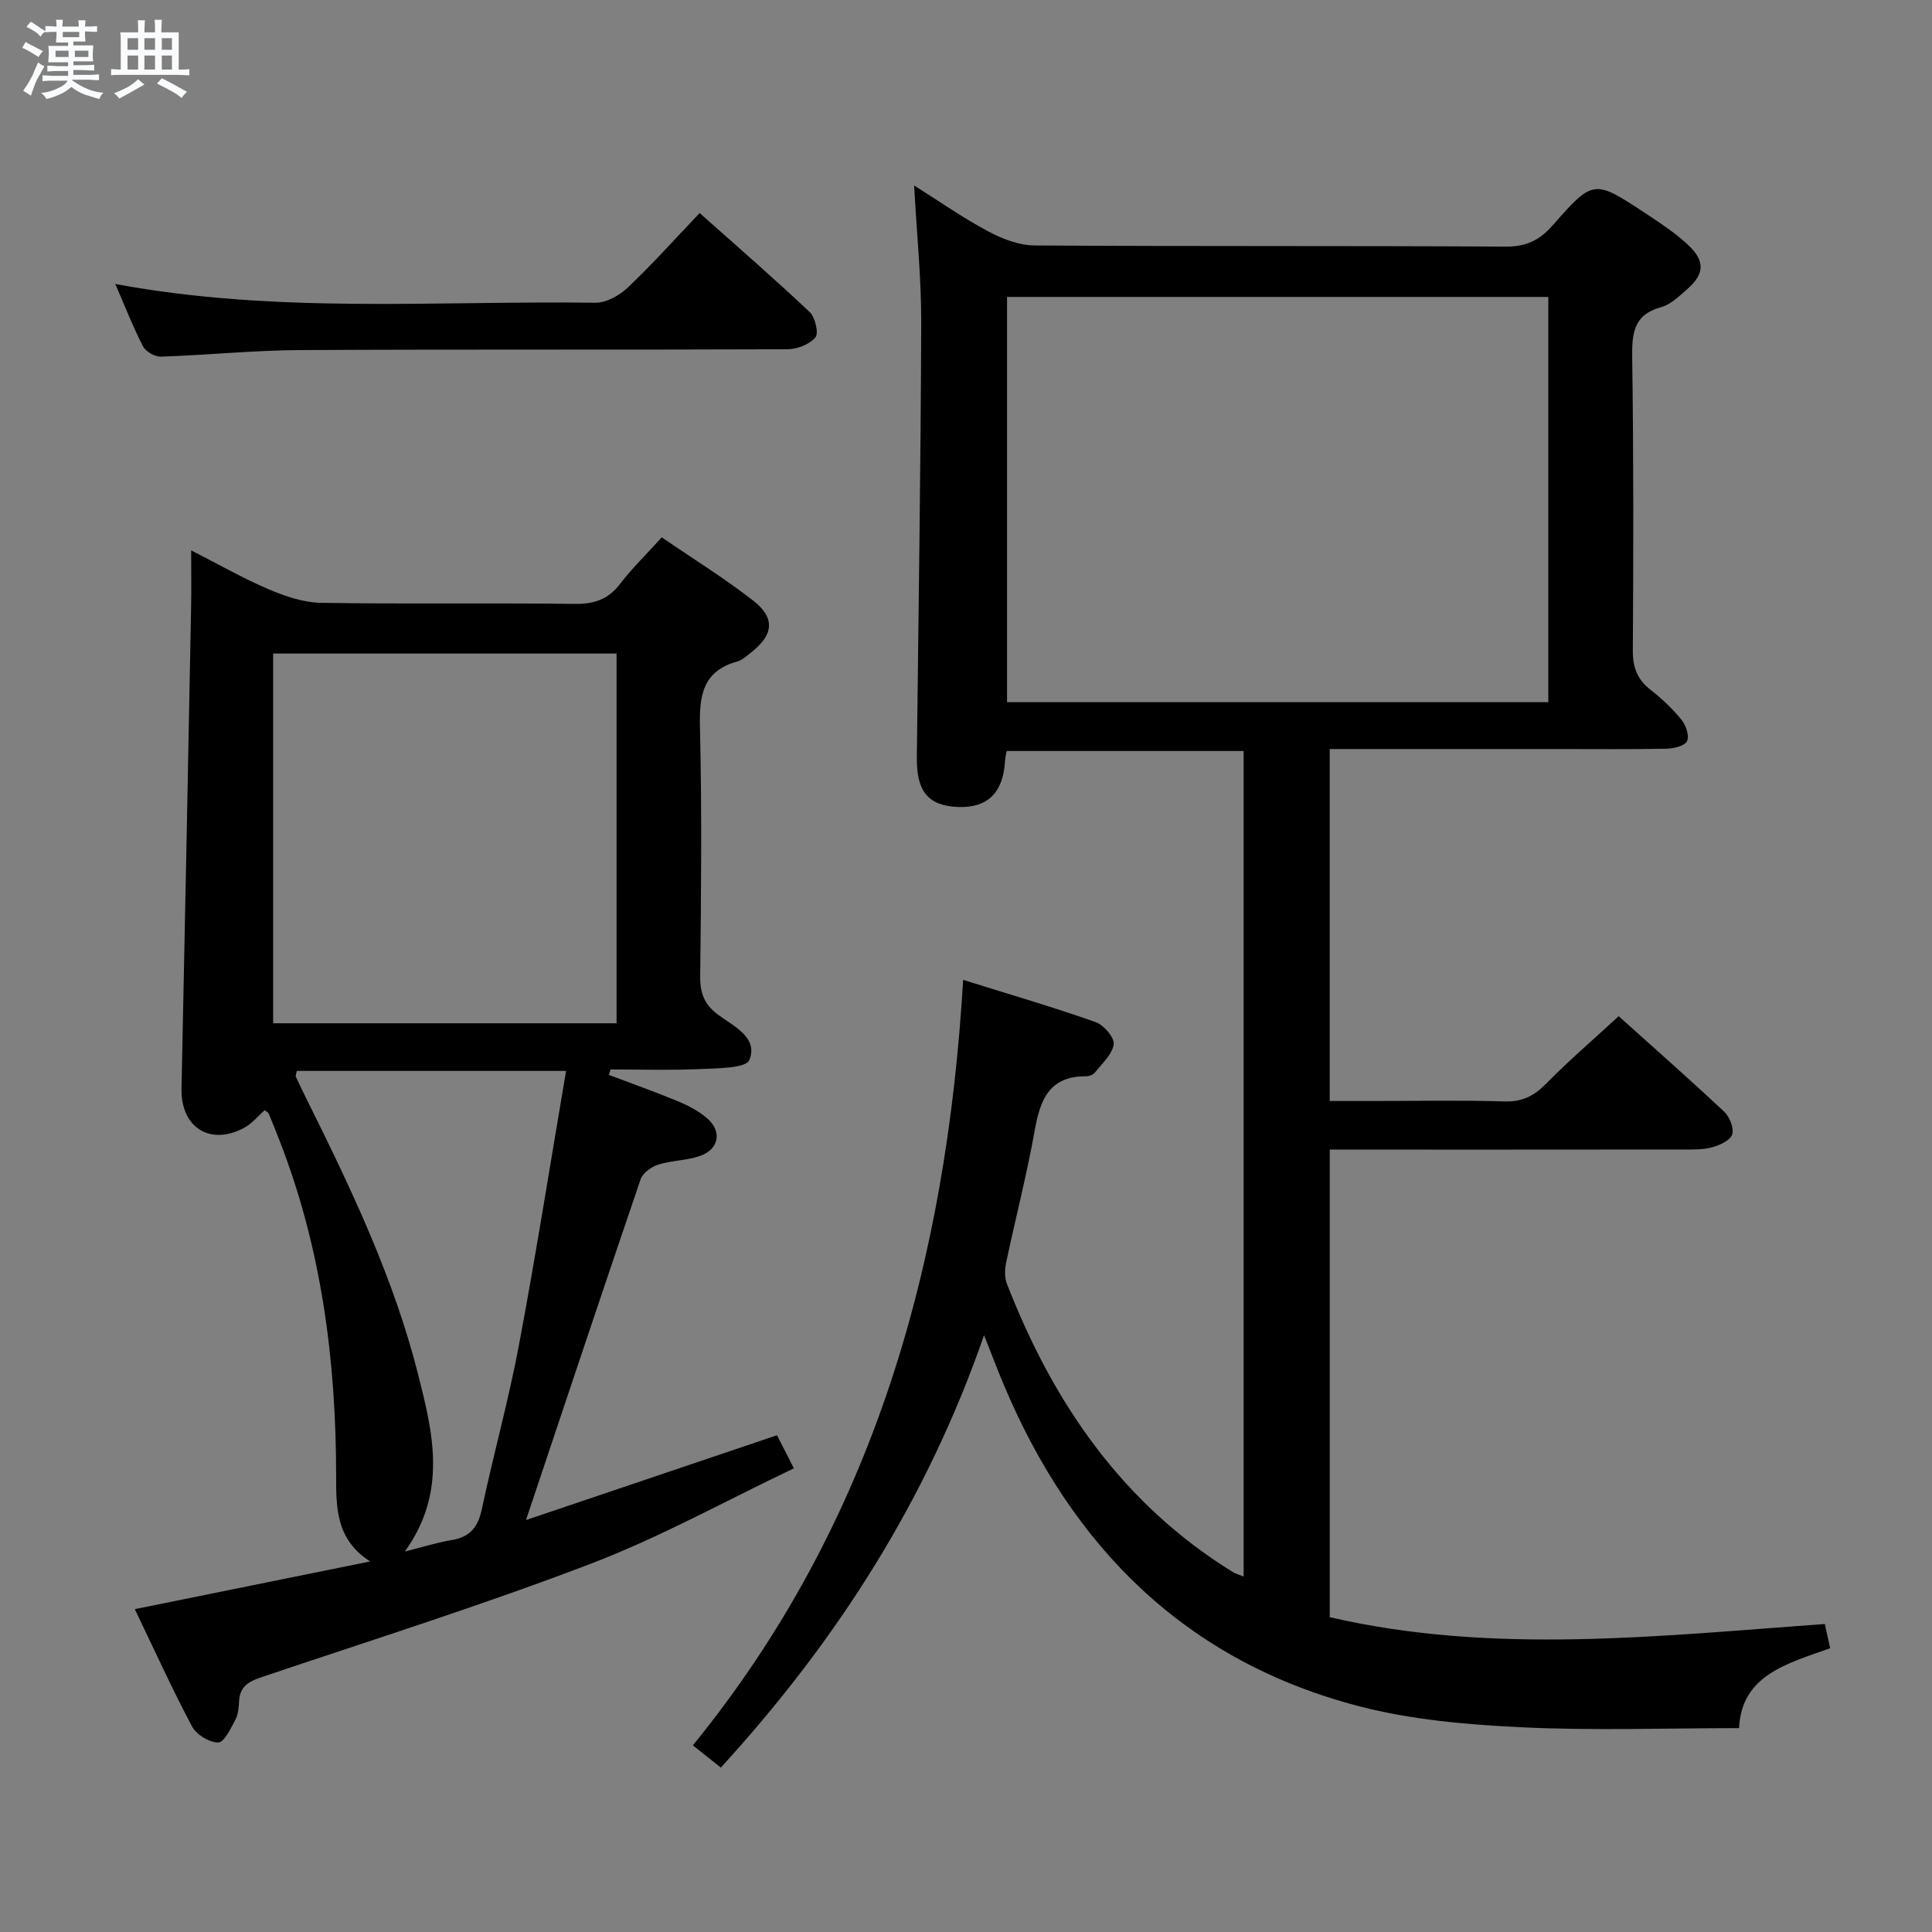 <svg enable-background="new 0 0 400 400" viewBox="0 0 400 400" xmlns="http://www.w3.org/2000/svg"><rect x="0" y="0" width="400" height="400" fill="#808080" stroke="none"/><path d="m6.8 9.5c.6.3 1.3.7 2.1 1.1-.4.4-.7.8-.9 1.2-.7-.4-1.3-.8-1.8-1.1s-1.1-.6-1.6-.8c.2-.4.5-.8.7-1.2.4.2.8.5 1.5.8zm.9 6.9c-.3.6-.5 1.1-.7 1.7s-.4 1.1-.6 1.7c-.6-.4-1.1-.7-1.6-1 .7-1 1.2-1.8 1.5-2.4.3-.5.6-1.1.8-1.7.3-.6.5-1.2.8-1.8.3.3.8.6 1.3.8-.7 1.3-1.2 2.2-1.5 2.7zm.1-11c.4.3 1 .7 1.7 1.1-.5.2-.8.6-1.1 1.1-.5-.6-1-1-1.4-1.2s-.9-.6-1.5-.8c.2-.4.5-.7.9-1.1.5.3.9.6 1.4.9zm10.5 13.1c1 .4 2 .6 3.1.7-.4.4-.7.8-.8 1.3-.9-.2-1.9-.6-3-.9-1-.4-2-.9-2.8-1.6-.5.4-1.1.9-1.9 1.3s-1.9.9-3.3 1.2c-.1-.3-.5-.8-1.1-1.3 1 0 2.1-.3 3.2-.8 1.2-.5 1.9-1 2.3-1.7h-3.2c-.4 0-1 0-2 .1v-1.2c1 0 1.7.1 2 .1h3.3v-1h-2.3c-.2 0-.9 0-2 .1v-1.2c1.2 0 1.9.1 2 .1h2.3v-.8h-4.1c0-.7.1-1.2.1-1.6 0-.5 0-1.1-.1-1.8h4.1v-.7h-2.5c0-.6.1-1.1.1-1.6v-.6h-.5c-.4 0-1 0-1.8.1v-1.3c1.2 0 1.9.1 2.1.1h.2c0-.3 0-.8-.1-1.4h1.4c0 .6-.1 1-.1 1.4h3.4c0-.4 0-.8-.1-1.3h1.5c0 .4-.1.9-.1 1.3.7 0 1.5 0 2.5-.1v1.2c-1 0-1.8-.1-2.5-.1v.6c0 .3 0 .8.1 1.5h-2.5v.8h4.1c0 .7-.1 1.3-.1 1.8s0 1 .1 1.5h-4.1v.8h1.4c.8 0 1.8 0 2.9-.1v1.2c-1 0-1.9-.1-2.8-.1h-1.5v1h3.2c.3 0 1 0 2.1-.1v1.2c-1.1 0-1.8-.1-2.1-.1h-3.4l-.1.1c1.4 1 2.4 1.5 3.4 1.9zm-4.1-6.7v-1.3h-2.7v1.3zm2.2-4.1v-1.1h-3.4v1.1zm1.9 4.1v-1.3h-2.8v1.3z" fill="#fafbfc"/><path d="m37 6.7v2.3 5.4c1 0 1.8 0 2.2-.1v1.3c-.6 0-1.5-.1-2.5-.1h-11.9c-.7 0-1.3 0-1.8.1v-1.3c.5 0 1.1.1 2 .1v-5.2c0-1 0-1.8-.1-2.5h3.7c0-1.3 0-2.1-.1-2.5h1.5c0 .4-.1 1.3-.1 2.5h2.2c0-1.2 0-2.1-.1-2.6h1.5c0 .4-.1 1.3-.1 2.6zm-12.3 13.7c-.3-.4-.7-.8-1.1-1.1 1.1-.4 2.1-.9 2.9-1.3.8-.5 1.5-1 2.1-1.6.4.4.9.8 1.3 1.1-2.5 1.4-4.2 2.4-5.2 2.9zm3.9-10.1v-2.4h-2.2v2.4zm0 4.1v-2.9h-2.2v2.9zm3.5-4.1v-2.4h-2.2v2.4zm0 4.1v-2.9h-2.2v2.9zm.4 2.9 1-1.1c.6.3 1.4.7 2.5 1.3s2 1.1 2.7 1.5c-.4.4-.8.8-1.1 1.3-.8-.8-2.5-1.7-5.1-3zm3.1-7v-2.4h-2.1v2.4zm0 4.1v-2.9h-2.1v2.9z" fill="#fafbfc"/><g fill="#000001"><path d="m149.24 365.96c-1.99-1.58-3.65-2.9-5.79-4.6 37.43-45.97 52.5-99.81 55.96-158.49 9.86 3.09 18.73 5.67 27.42 8.74 1.68.59 3.93 3.19 3.75 4.59-.27 2.09-2.41 3.97-3.87 5.84-.36.46-1.19.79-1.8.79-7.68-.08-9.57 4.89-10.7 11.29-1.63 9.14-3.97 18.15-5.89 27.25-.3 1.41-.37 3.1.14 4.4 9.57 24.65 23.9 45.61 46.87 59.76.53.32 1.16.47 2.15.87 0-57.09 0-113.8 0-170.91-16.24 0-32.46 0-49.06 0-.11.63-.31 1.39-.35 2.15-.39 6.49-3.61 9.65-9.64 9.44-6.21-.22-8.69-3.18-8.61-10.22.34-29.97.81-59.94.91-89.91.03-9.27-.93-18.55-1.47-28.55 5.32 3.35 10.15 6.74 15.32 9.49 2.92 1.56 6.39 2.91 9.62 2.93 32.5.21 65 .04 97.49.24 4.27.03 7.04-1.29 9.77-4.4 8.42-9.59 8.56-9.53 19.25-2.48 3.05 2.01 6.14 4.05 8.79 6.53 3.6 3.37 3.4 6.04-.26 9.23-1.62 1.41-3.35 3.12-5.31 3.65-5.82 1.59-6.07 5.56-6 10.62.29 20.16.26 40.33.13 60.49-.02 3.5.92 5.98 3.67 8.12 2.34 1.82 4.55 3.92 6.42 6.22.92 1.13 1.65 3.34 1.13 4.41-.48.99-2.74 1.53-4.23 1.56-7.5.15-15 .07-22.5.07-15.64 0-31.28 0-47.25 0v72.87h9.16c9 0 18.01-.19 27 .09 3.69.12 6.15-1.13 8.66-3.69 4.66-4.74 9.72-9.08 15.01-13.96 6.88 6.19 14.47 12.86 21.84 19.77 1.13 1.06 2.06 3.39 1.66 4.71-.37 1.21-2.54 2.21-4.1 2.65-1.87.53-3.94.47-5.93.47-24.31.03-48.63.02-73.29.02v96.81c33.81 7.82 68 3.89 102.5 1.41.33 1.49.67 3.04 1.1 5.02-8.77 3.14-18.38 5.53-18.85 16.54-15.26 0-30.23.54-45.13-.18-11.23-.54-22.67-1.53-33.5-4.34-35.96-9.33-59.51-32.97-73.66-66.69-1.26-3.01-2.41-6.06-4.03-10.14-11.88 34.23-30.46 63.22-54.5 89.52zm171.32-304.48c-37.83 0-75.04 0-112.06 0v83.9h112.06c0-28.2 0-55.96 0-83.9z"/><path d="m126.05 222.54c4.77 1.81 9.59 3.51 14.3 5.46 2.12.88 4.27 2 6 3.48 3.16 2.7 2.57 6.4-1.34 7.81-2.77 1-5.9.94-8.73 1.83-1.42.45-3.19 1.72-3.64 3.02-7.93 23.23-15.69 46.52-23.74 70.57 17.02-5.75 34.19-11.55 51.97-17.56.91 1.77 2.01 3.93 3.5 6.85-14.09 6.7-27.66 14.25-42.02 19.74-22.46 8.59-45.44 15.82-68.24 23.51-2.6.88-4.43 1.9-4.6 4.88-.08 1.32-.17 2.77-.76 3.89-.96 1.8-2.32 4.72-3.55 4.74-1.84.03-4.53-1.61-5.43-3.3-4.13-7.76-7.76-15.78-11.86-24.3 16.58-3.36 32.65-6.62 48.72-9.88-7.13-4.57-7.03-11.21-7.04-17.8-.01-23.78-3.02-47.04-11.72-69.35-.73-1.86-1.45-3.72-2.23-5.56-.11-.27-.48-.42-.83-.72-1.43 1.25-2.7 2.85-4.36 3.71-7.08 3.71-13.04-.22-12.87-8.19.71-33.29 1.35-66.58 1.99-99.87.07-3.48.01-6.97.01-11.55 5.93 3.02 10.9 5.87 16.13 8.09 3.39 1.44 7.16 2.71 10.78 2.77 17.5.28 35 0 52.5.22 4.03.05 6.92-.92 9.39-4.14 2.51-3.26 5.49-6.17 8.63-9.64 6.49 4.45 13 8.47 18.99 13.15 4.56 3.56 4.13 7.07-.44 10.64-.92.72-1.84 1.62-2.91 1.91-7.26 2.01-7.89 7.19-7.73 13.73.41 17.16.24 34.33.05 51.5-.04 3.53.91 5.85 3.76 7.95 3.22 2.37 8.3 4.72 6.42 9.32-.72 1.77-6.71 1.72-10.33 1.89-6.13.28-12.27.08-18.41.08-.11.37-.23.74-.36 1.12zm1.6-10.68c0-25.85 0-51.22 0-76.55-23.91 0-47.47 0-71.1 0v76.55zm-43.84 109.37c3.95-.99 6.79-1.9 9.71-2.38 3.78-.62 5.46-2.68 6.24-6.41 2.41-11.35 5.54-22.55 7.68-33.94 3.52-18.71 6.48-37.52 9.76-56.78-19.4 0-37.59 0-55.75 0-.11.61-.3.98-.19 1.22.75 1.66 1.56 3.29 2.37 4.92 9.09 18.3 17.89 36.75 22.92 56.64 3.06 12.06 6.15 24.42-2.74 36.73z"/><path d="m23.87 58.8c33.55 6.23 66.54 3.42 99.41 3.88 2.25.03 4.99-1.53 6.72-3.17 5.04-4.78 9.69-9.98 14.86-15.4 7.77 6.92 15.41 13.54 22.76 20.48 1.15 1.09 1.93 4.37 1.21 5.25-1.2 1.45-3.77 2.46-5.77 2.47-33.64.14-67.28-.01-100.92.17-9.61.05-19.22 1.04-28.84 1.36-1.25.04-3.14-1.06-3.71-2.16-2.04-3.96-3.66-8.14-5.72-12.88z"/></g></svg>
